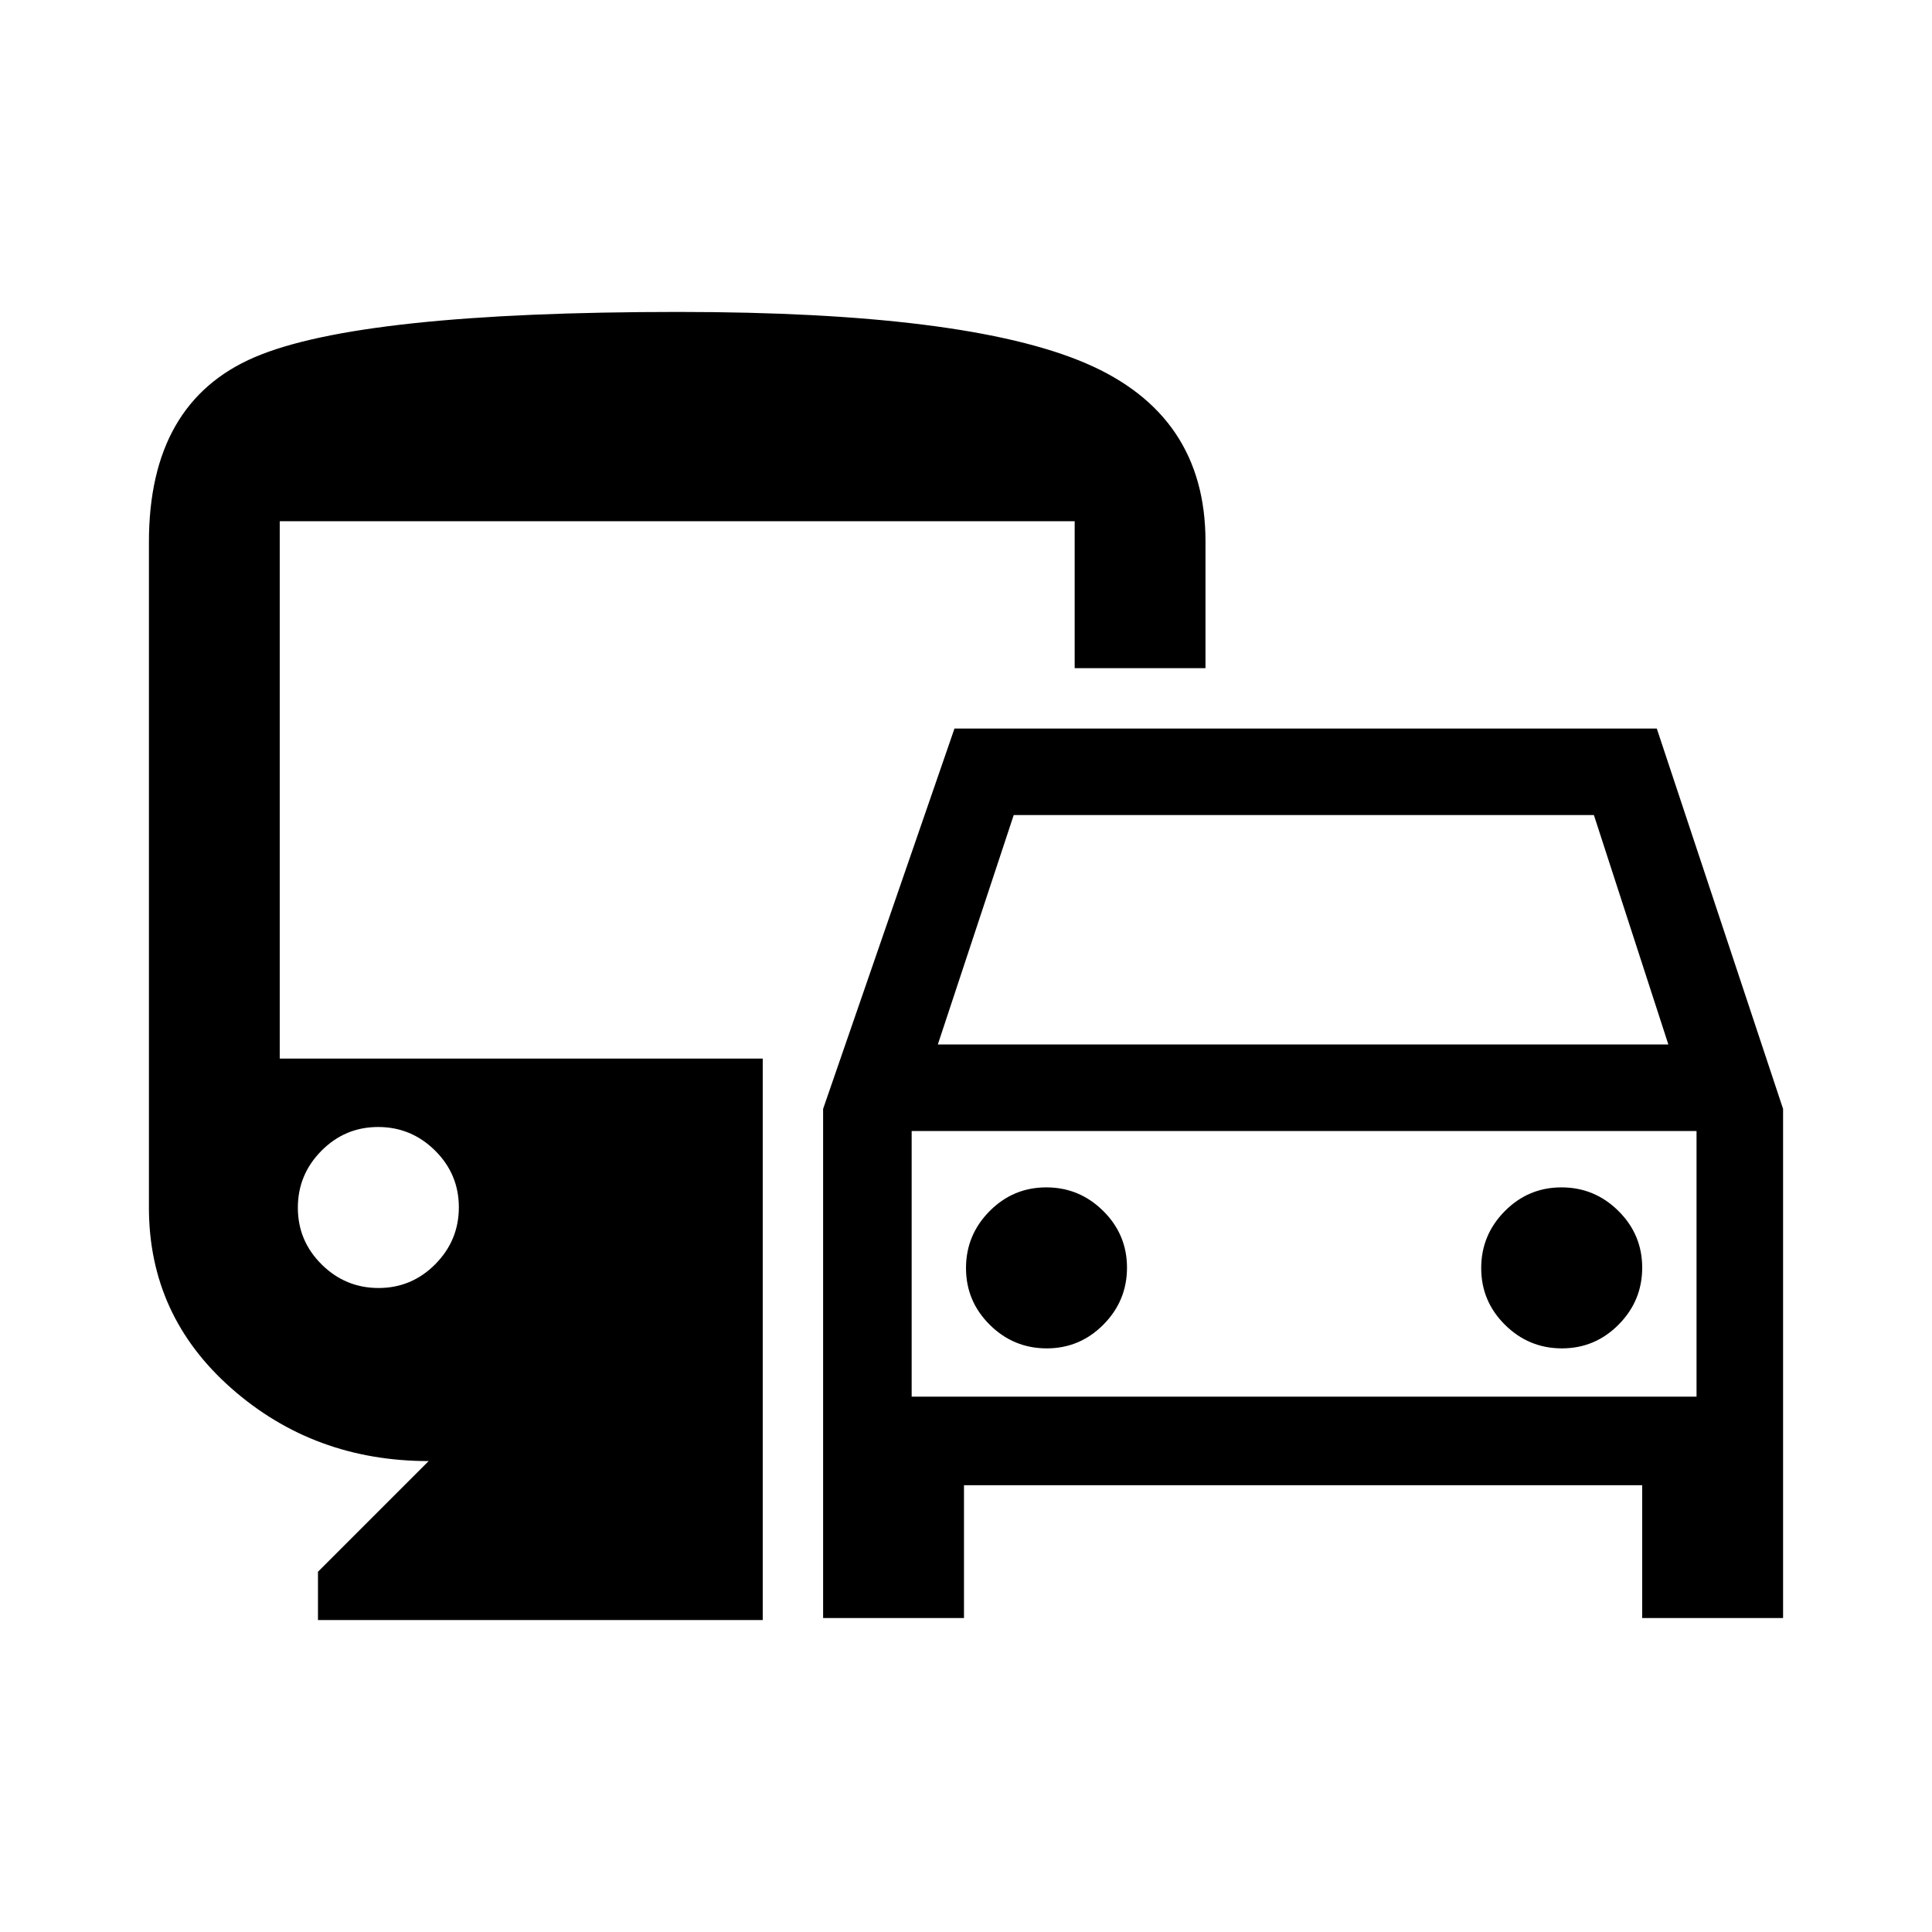<svg xmlns="http://www.w3.org/2000/svg" height="48" viewBox="0 -960 960 960" width="48"><path d="M479-222v66h-70v-253l65.28-189h348.97L886-409v253h-70v-66H479Zm-13-219h363l-37-114H503.71L466-441Zm-13 43v132-132Zm67.11 108q16.47 0 28.18-11.82T560-330.11q0-16.47-11.82-28.18T519.89-370q-16.47 0-28.18 11.82T480-329.89q0 16.47 11.82 28.18T520.11-290Zm256 0q16.47 0 28.18-11.82T816-330.11q0-16.47-11.82-28.18T775.89-370q-16.47 0-28.18 11.82T736-329.89q0 16.47 11.82 28.18T776.11-290ZM158-155v-24l55-55q-57 0-98-36.13-41-36.12-41-89.82v-330.73q0-69.32 52.5-91.82T337-805q143 0 202.5 25.5T599-691v63h-65v-73H139v267h240v279H158Zm30.11-165q16.46 0 28.18-11.82Q228-343.64 228-360.11t-11.82-28.18Q204.36-400 187.89-400q-16.46 0-28.18 11.82Q148-376.36 148-359.89t11.82 28.18Q171.64-320 188.11-320ZM453-266h390v-132H453v132Z"/></svg>